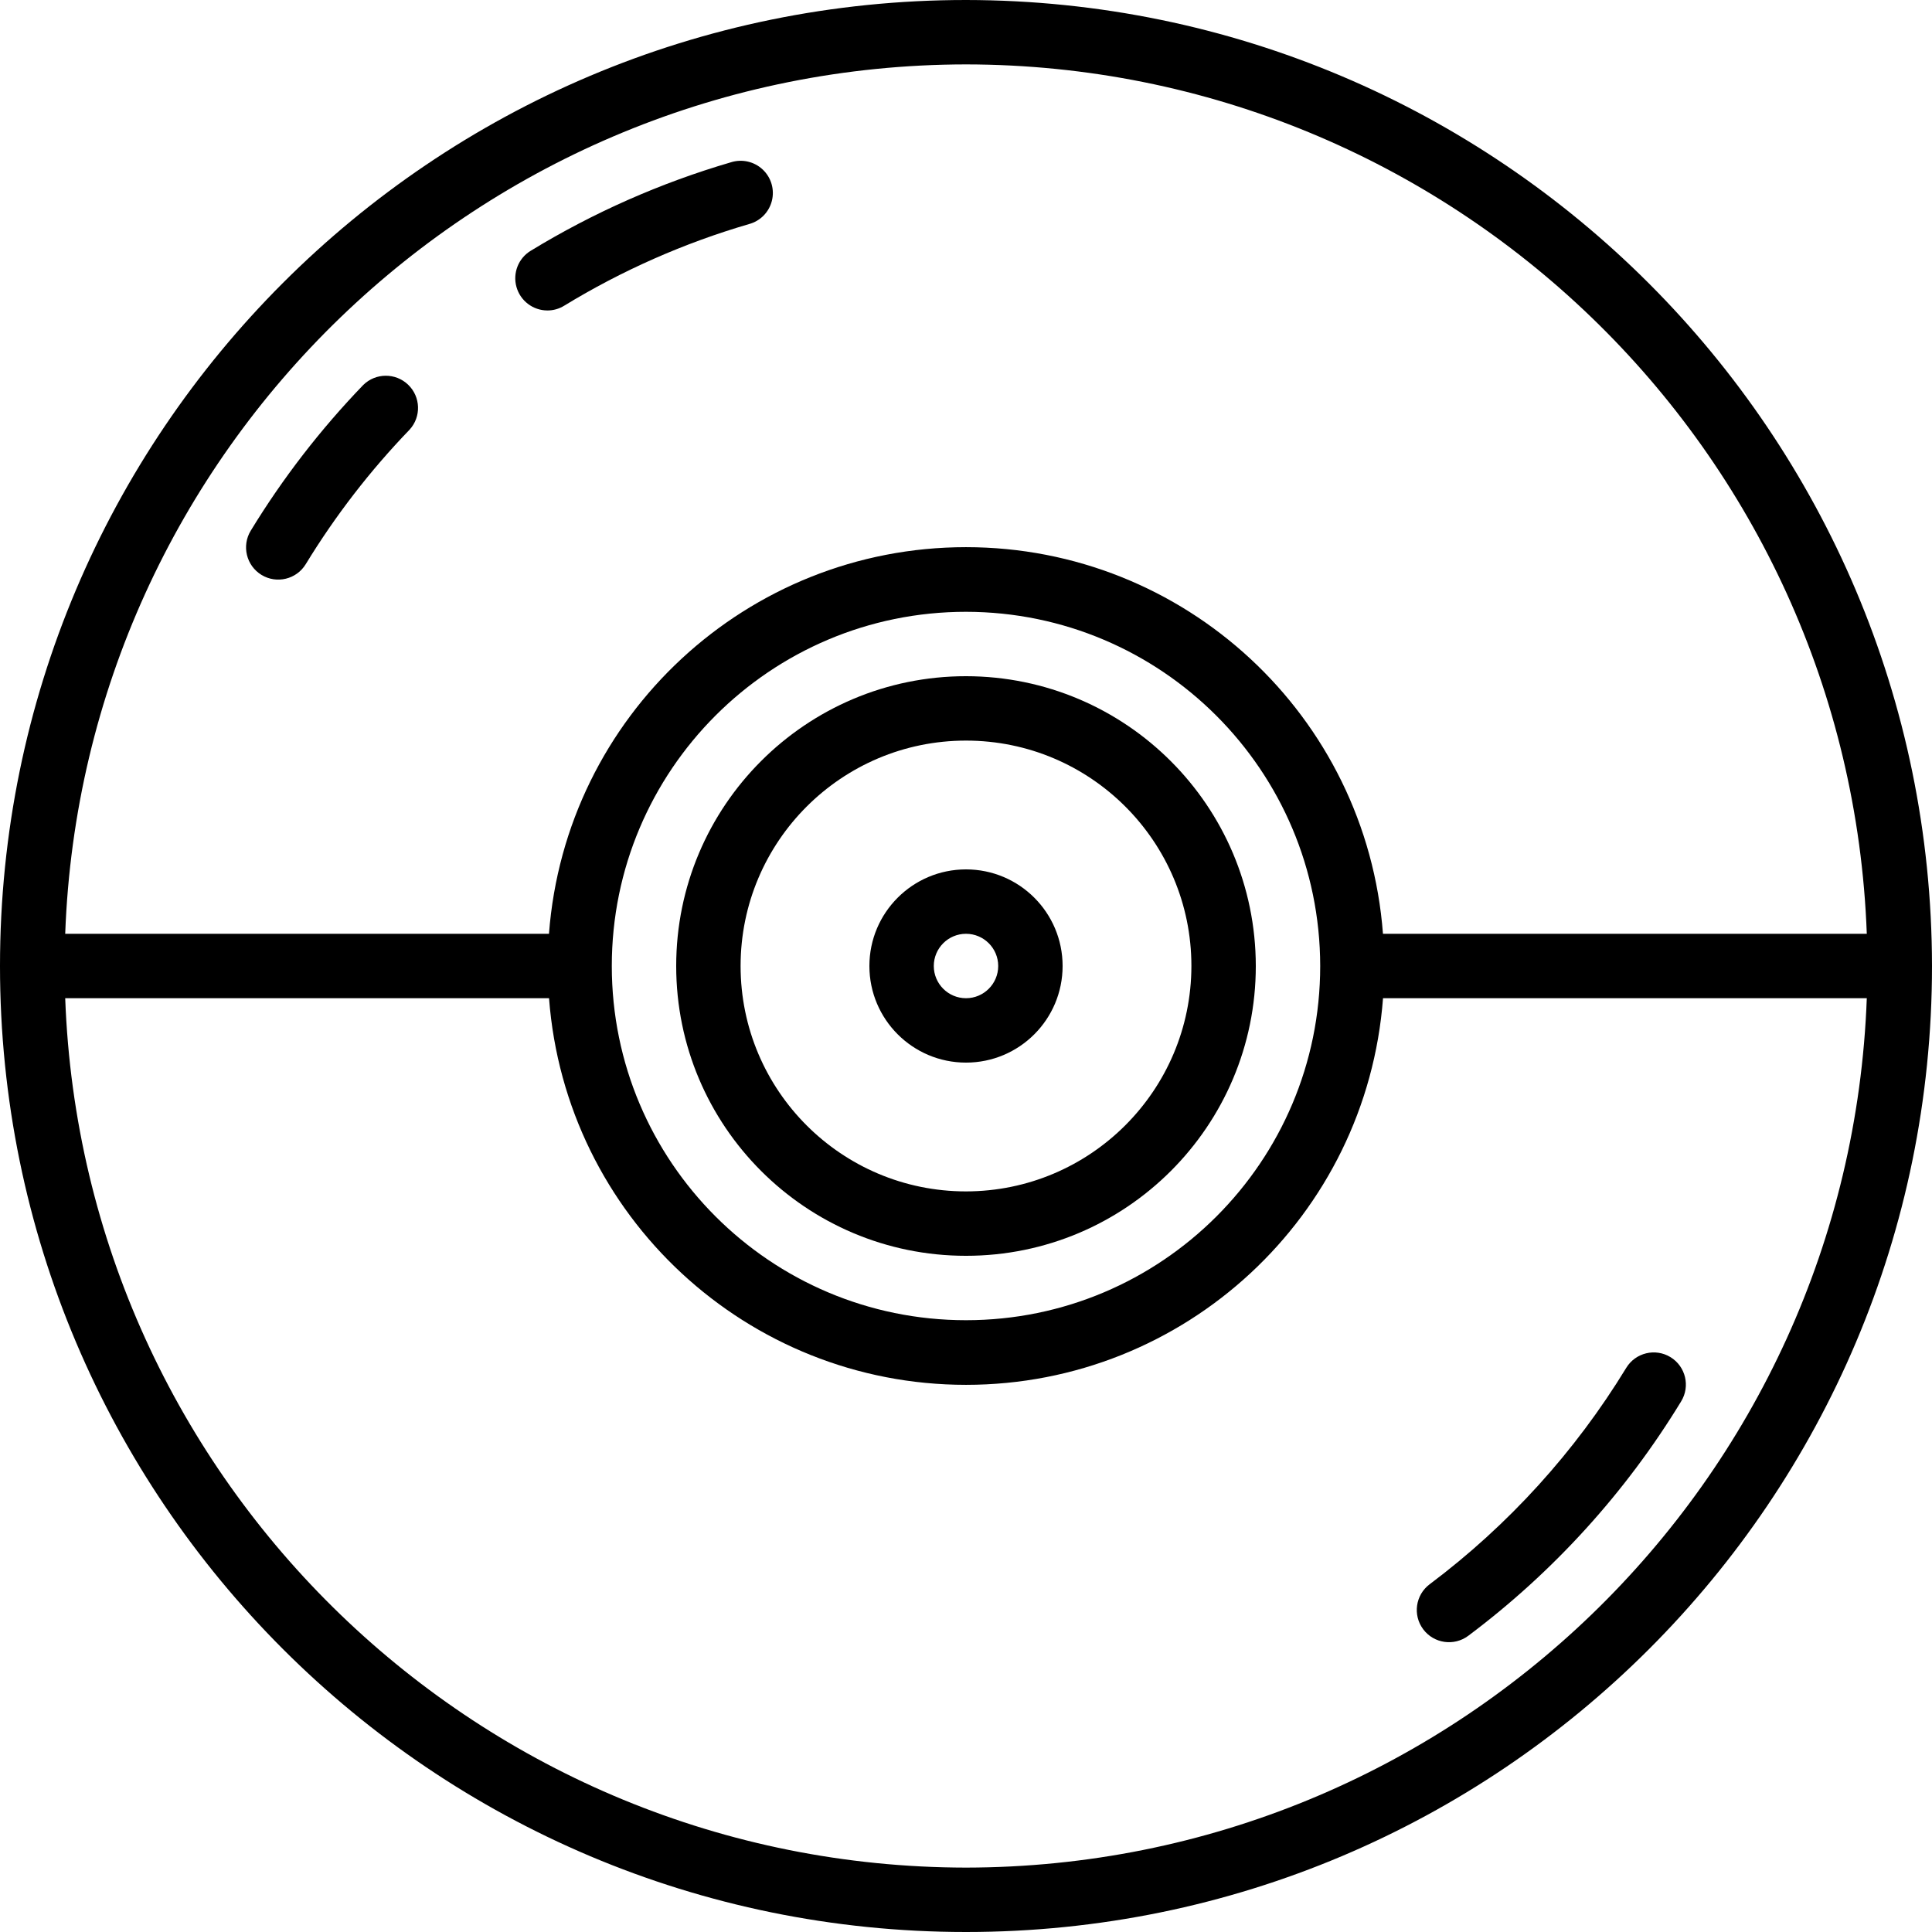 <svg height="512pt" viewBox="0 0 512 512" width="512pt" xmlns="http://www.w3.org/2000/svg"><path d="m256 0c-141.387 0-256 114.613-256 256s114.613 256 256 256 256-114.613 256-256c-.16-141.32-114.68-255.84-256-256zm0 17.066c128.562.164 233.996 101.926 238.719 230.398h-128.219c-4.375-57.797-52.547-102.461-110.508-102.461-57.965 0-106.137 44.664-110.508 102.461h-128.203c4.723-128.473 110.156-230.234 238.719-230.398zm93.867 238.934c0 51.84-42.027 93.867-93.867 93.867s-93.867-42.027-93.867-93.867 42.027-93.867 93.867-93.867c51.816.062 93.805 42.051 93.867 93.867zm-93.867 238.934c-128.562-.164-233.996-101.926-238.719-230.398h128.219c4.375 57.797 52.547 102.461 110.508 102.461 57.965 0 106.137-44.664 110.508-102.461h128.203c-4.723 128.473-110.156 230.234-238.719 230.398zm0 0"/><path d="m442.699 359.656c-4.02-2.453-9.266-1.188-11.723 2.832-13.566 22.25-31.246 41.715-52.098 57.352-3.77 2.828-4.535 8.176-1.707 11.945 2.828 3.773 8.18 4.535 11.949 1.707 22.578-16.922 41.719-38.004 56.395-62.105 2.465-4.016 1.203-9.27-2.816-11.73zm0 0"/><path d="m145.066 82.277c1.566.004 3.105-.43 4.438-1.254 15.297-9.336 31.762-16.609 48.965-21.633 2.992-.793 5.32-3.145 6.082-6.148.762-3-.16-6.18-2.414-8.305-2.25-2.125-5.477-2.863-8.43-1.93-18.641 5.453-36.48 13.34-53.062 23.449-3.262 1.988-4.805 5.902-3.777 9.586 1.027 3.68 4.379 6.227 8.199 6.234zm0 0"/><path d="m69.301 152.355c4.02 2.449 9.27 1.18 11.723-2.844 7.844-12.852 17.07-24.805 27.52-35.645 3.125-3.414 2.957-8.695-.375-11.906-3.332-3.207-8.617-3.176-11.91.07-11.316 11.738-21.309 24.676-29.801 38.59-2.457 4.023-1.184 9.277 2.844 11.734zm0 0"/><path d="m256 179.199c-42.414 0-76.801 34.387-76.801 76.801s34.387 76.801 76.801 76.801 76.801-34.387 76.801-76.801c-.047-42.395-34.406-76.754-76.801-76.801zm0 136.535c-32.988 0-59.734-26.746-59.734-59.734s26.746-59.734 59.734-59.734 59.734 26.746 59.734 59.734c-.039 32.973-26.762 59.695-59.734 59.734zm0 0"/><path d="m256 230.398c-14.137 0-25.602 11.465-25.602 25.602s11.465 25.602 25.602 25.602 25.602-11.465 25.602-25.602-11.465-25.602-25.602-25.602zm0 34.137c-4.711 0-8.535-3.824-8.535-8.535s3.824-8.535 8.535-8.535 8.535 3.824 8.535 8.535-3.824 8.535-8.535 8.535zm0 0"/></svg>